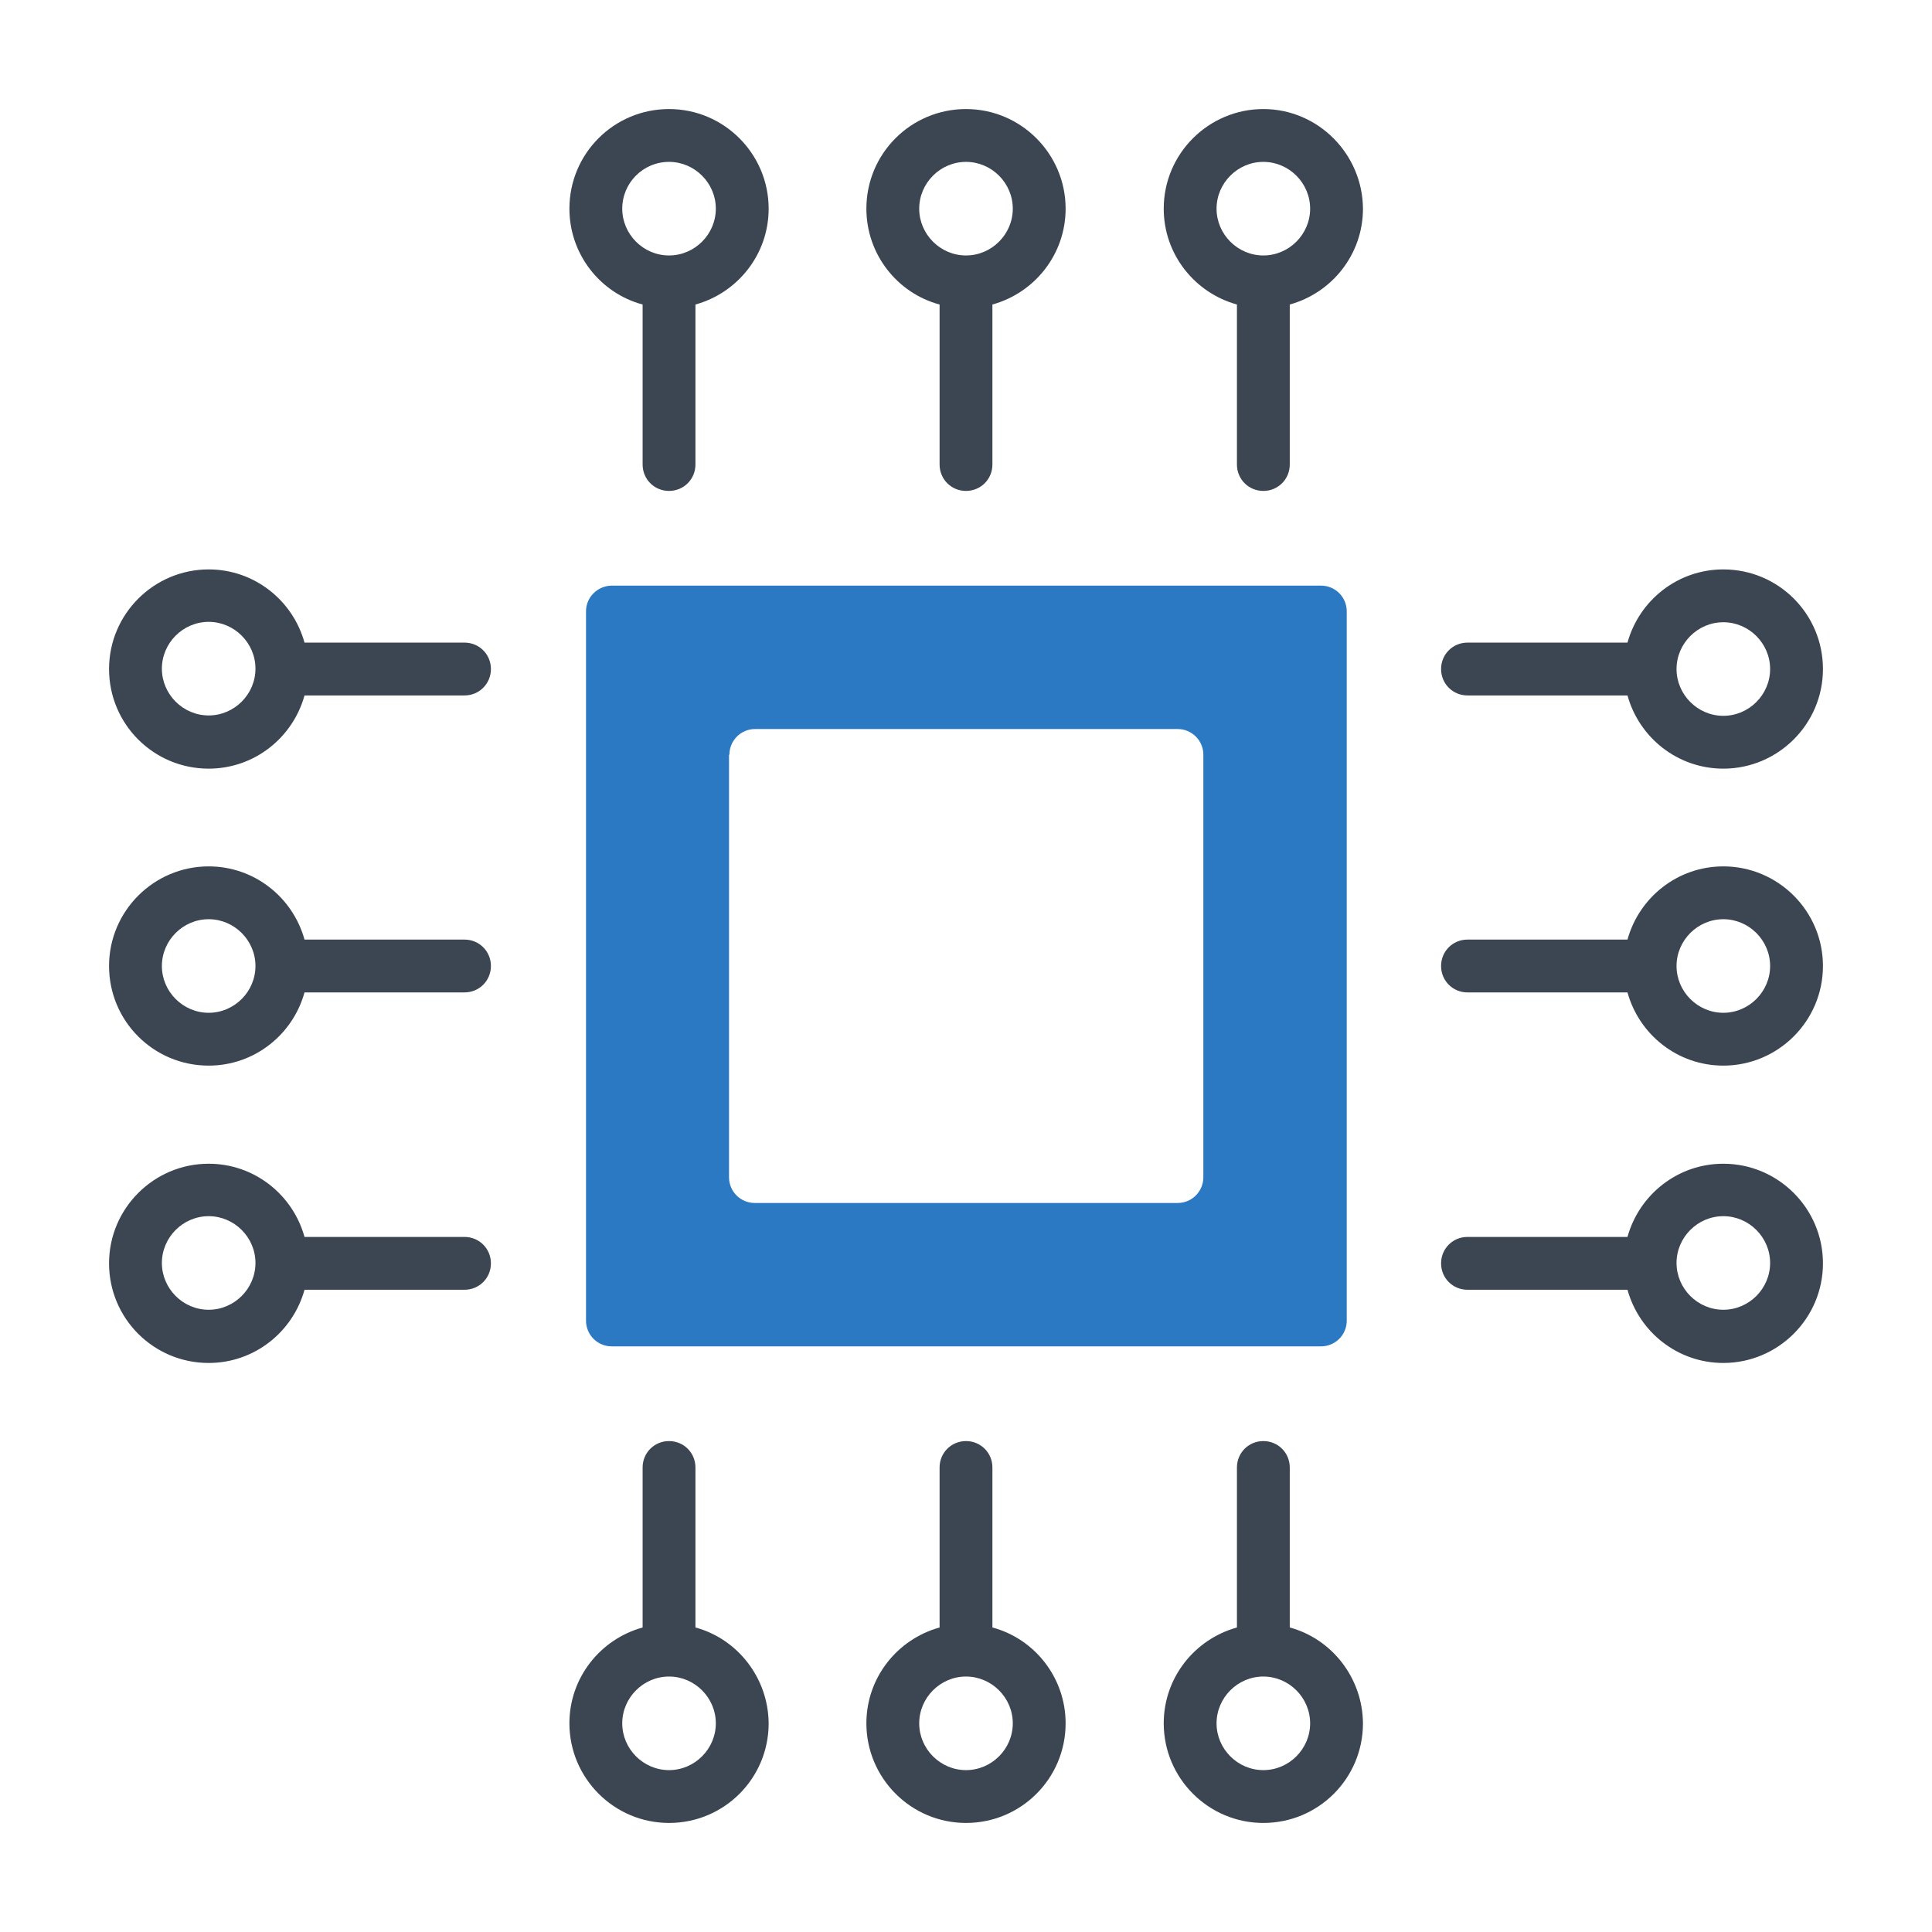 <?xml version="1.0" ?><svg width="512px" height="512px" viewBox="0 0 512 512" id="Layer_1" style="enable-background:new 0 0 512 512;" version="1.1" xml:space="preserve" xmlns="http://www.w3.org/2000/svg" xmlns:xlink="http://www.w3.org/1999/xlink"><style type="text/css">
	.st0{fill:#2B79C2;}
	.st1{fill:#3B4652;}
</style><g><path class="st0" d="M155.3,162v188c0,3.7,3,6.8,6.8,6.8h188c3.7,0,6.8-3,6.8-6.8V162c0-3.7-3-6.8-6.8-6.8H162   C158.3,155.3,155.3,158.3,155.3,162z M193.3,200c0-3.7,3-6.8,6.8-6.8h112c3.7,0,6.8,3,6.8,6.8v112c0,3.7-3,6.8-6.8,6.8H200   c-3.7,0-6.8-3-6.8-6.8V200z"/><path class="st1" d="M249,80.7v42.4c0,3.9,3.1,7,7,7s7-3.1,7-7V80.7c11.2-3.1,19.4-13.3,19.4-25.4c0-14.5-11.8-26.4-26.4-26.4   s-26.4,11.8-26.4,26.4C229.6,67.4,237.8,77.7,249,80.7z M256,42.9c6.8,0,12.4,5.6,12.4,12.4s-5.6,12.4-12.4,12.4   s-12.4-5.6-12.4-12.4S249.2,42.9,256,42.9z"/><path class="st1" d="M334.8,28.9c-14.5,0-26.4,11.8-26.4,26.4c0,12.1,8.2,22.3,19.4,25.4v42.4c0,3.9,3.1,7,7,7s7-3.1,7-7V80.7   c11.2-3.1,19.4-13.3,19.4-25.4C361.1,40.8,349.3,28.9,334.8,28.9z M334.8,67.7c-6.8,0-12.4-5.6-12.4-12.4s5.6-12.4,12.4-12.4   s12.4,5.6,12.4,12.4S341.6,67.7,334.8,67.7z"/><path class="st1" d="M170.3,80.7v42.4c0,3.9,3.1,7,7,7s7-3.1,7-7V80.7c11.2-3.1,19.4-13.3,19.4-25.4c0-14.5-11.8-26.4-26.4-26.4   s-26.4,11.8-26.4,26.4C150.9,67.4,159.1,77.7,170.3,80.7z M177.3,42.9c6.8,0,12.4,5.6,12.4,12.4s-5.6,12.4-12.4,12.4   s-12.4-5.6-12.4-12.4S170.4,42.9,177.3,42.9z"/><path class="st1" d="M263,431.3v-42.4c0-3.9-3.1-7-7-7s-7,3.1-7,7v42.4c-11.2,3.1-19.4,13.3-19.4,25.4c0,14.5,11.8,26.4,26.4,26.4   s26.4-11.8,26.4-26.4C282.4,444.6,274.2,434.3,263,431.3z M256,469.1c-6.8,0-12.4-5.6-12.4-12.4s5.6-12.4,12.4-12.4   s12.4,5.6,12.4,12.4S262.8,469.1,256,469.1z"/><path class="st1" d="M341.8,431.3v-42.4c0-3.9-3.1-7-7-7s-7,3.1-7,7v42.4c-11.2,3.1-19.4,13.3-19.4,25.4   c0,14.5,11.8,26.4,26.4,26.4s26.4-11.8,26.4-26.4C361.1,444.6,352.9,434.3,341.8,431.3z M334.8,469.1c-6.8,0-12.4-5.6-12.4-12.4   s5.6-12.4,12.4-12.4s12.4,5.6,12.4,12.4S341.6,469.1,334.8,469.1z"/><path class="st1" d="M184.3,431.3v-42.4c0-3.9-3.1-7-7-7s-7,3.1-7,7v42.4c-11.2,3.1-19.4,13.3-19.4,25.4   c0,14.5,11.8,26.4,26.4,26.4s26.4-11.8,26.4-26.4C203.6,444.6,195.4,434.3,184.3,431.3z M177.3,469.1c-6.8,0-12.4-5.6-12.4-12.4   s5.6-12.4,12.4-12.4s12.4,5.6,12.4,12.4S184.1,469.1,177.3,469.1z"/><path class="st1" d="M456.7,229.6c-12.1,0-22.3,8.2-25.4,19.4h-42.4c-3.9,0-7,3.1-7,7s3.1,7,7,7h42.4c3.1,11.2,13.3,19.4,25.4,19.4   c14.5,0,26.4-11.8,26.4-26.4S471.2,229.6,456.7,229.6z M456.7,268.4c-6.8,0-12.4-5.6-12.4-12.4s5.6-12.4,12.4-12.4   s12.4,5.6,12.4,12.4S463.5,268.4,456.7,268.4z"/><path class="st1" d="M456.7,308.4c-12.1,0-22.3,8.2-25.4,19.4h-42.4c-3.9,0-7,3.1-7,7s3.1,7,7,7h42.4c3.1,11.2,13.3,19.4,25.4,19.4   c14.5,0,26.4-11.8,26.4-26.4S471.2,308.4,456.7,308.4z M456.7,347.1c-6.8,0-12.4-5.6-12.4-12.4s5.6-12.4,12.4-12.4   s12.4,5.6,12.4,12.4S463.5,347.1,456.7,347.1z"/><path class="st1" d="M388.9,184.3h42.4c3.1,11.2,13.3,19.4,25.4,19.4c14.5,0,26.4-11.8,26.4-26.4s-11.8-26.4-26.4-26.4   c-12.1,0-22.3,8.2-25.4,19.4h-42.4c-3.9,0-7,3.1-7,7S385,184.3,388.9,184.3z M456.7,164.9c6.8,0,12.4,5.6,12.4,12.4   s-5.6,12.4-12.4,12.4s-12.4-5.6-12.4-12.4S449.9,164.9,456.7,164.9z"/><path class="st1" d="M123.1,249H80.7c-3.1-11.2-13.3-19.4-25.4-19.4c-14.5,0-26.4,11.8-26.4,26.4s11.8,26.4,26.4,26.4   c12.1,0,22.3-8.2,25.4-19.4h42.4c3.9,0,7-3.1,7-7S127,249,123.1,249z M55.3,268.4c-6.8,0-12.4-5.6-12.4-12.4s5.6-12.4,12.4-12.4   s12.4,5.6,12.4,12.4S62.1,268.4,55.3,268.4z"/><path class="st1" d="M123.1,327.8H80.7c-3.1-11.2-13.3-19.4-25.4-19.4c-14.5,0-26.4,11.8-26.4,26.4s11.8,26.4,26.4,26.4   c12.1,0,22.3-8.2,25.4-19.4h42.4c3.9,0,7-3.1,7-7S127,327.8,123.1,327.8z M55.3,347.1c-6.8,0-12.4-5.6-12.4-12.4   s5.6-12.4,12.4-12.4s12.4,5.6,12.4,12.4S62.1,347.1,55.3,347.1z"/><path class="st1" d="M123.1,170.3H80.7c-3.1-11.2-13.3-19.4-25.4-19.4c-14.5,0-26.4,11.8-26.4,26.4s11.8,26.4,26.4,26.4   c12.1,0,22.3-8.2,25.4-19.4h42.4c3.9,0,7-3.1,7-7S127,170.3,123.1,170.3z M55.3,189.6c-6.8,0-12.4-5.6-12.4-12.4   s5.6-12.4,12.4-12.4s12.4,5.6,12.4,12.4S62.1,189.6,55.3,189.6z"/></g></svg>